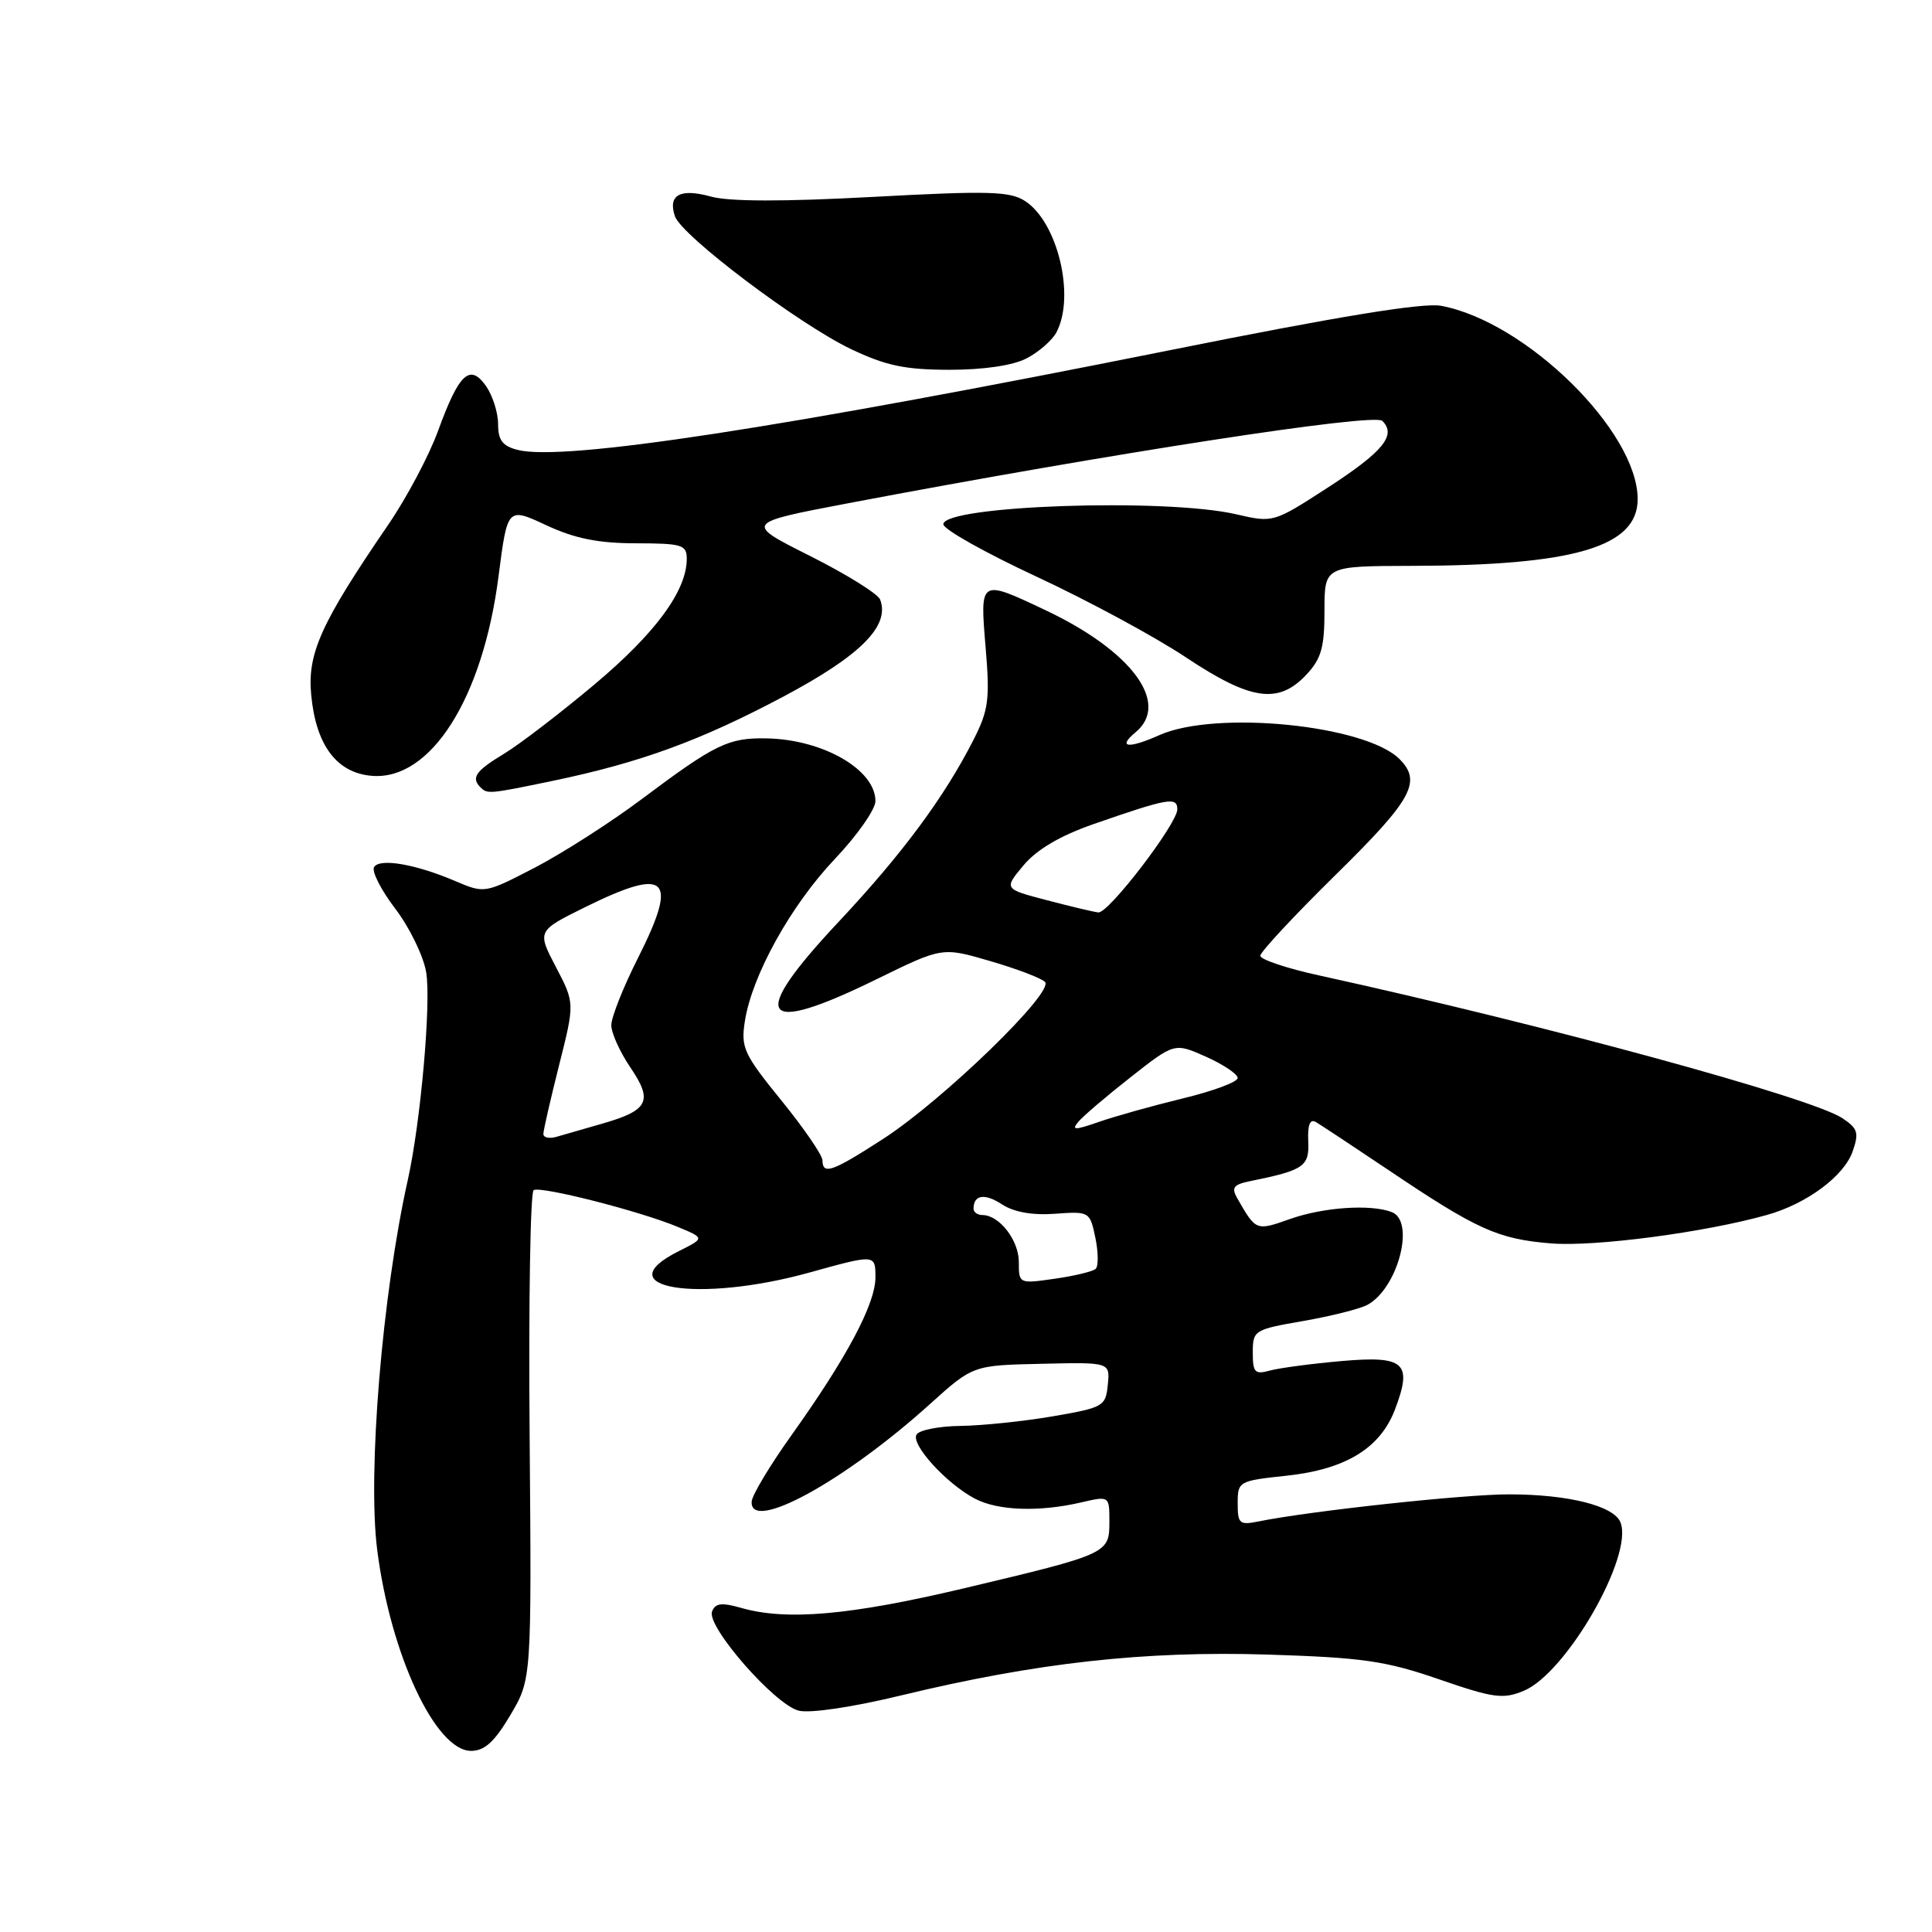<?xml version="1.0" encoding="UTF-8" standalone="no"?>
<!DOCTYPE svg PUBLIC "-//W3C//DTD SVG 1.1//EN" "http://www.w3.org/Graphics/SVG/1.1/DTD/svg11.dtd" >
<svg xmlns="http://www.w3.org/2000/svg" xmlns:xlink="http://www.w3.org/1999/xlink" version="1.1" viewBox="0 0 256 256">
 <g >
 <path fill="currentColor"
d=" M 67.63 227.25 C 70.44 222.50 70.44 222.50 70.18 190.34 C 70.03 172.65 70.27 157.96 70.71 157.70 C 71.66 157.13 84.84 160.49 89.83 162.58 C 93.39 164.06 93.39 164.06 89.95 165.78 C 80.13 170.68 92.51 172.71 107.25 168.62 C 116.00 166.19 116.00 166.19 116.00 169.26 C 116.00 172.78 112.21 179.90 104.82 190.25 C 102.01 194.19 99.66 198.11 99.60 198.96 C 99.32 203.15 111.87 196.30 123.21 186.06 C 128.92 180.91 128.92 180.91 138.00 180.71 C 147.09 180.50 147.09 180.50 146.79 183.48 C 146.51 186.35 146.22 186.51 139.50 187.67 C 135.65 188.33 130.16 188.90 127.31 188.94 C 124.45 188.97 121.82 189.49 121.45 190.08 C 120.65 191.38 125.42 196.61 129.20 198.59 C 132.25 200.18 137.69 200.37 143.25 199.08 C 147.00 198.21 147.00 198.21 147.00 201.63 C 147.00 205.86 146.89 205.91 127.64 210.48 C 112.60 214.04 104.19 214.78 98.19 213.05 C 95.62 212.32 94.78 212.42 94.35 213.53 C 93.59 215.50 102.66 225.88 105.83 226.67 C 107.33 227.05 112.97 226.21 119.45 224.64 C 137.33 220.32 151.59 218.73 168.00 219.24 C 180.58 219.64 183.58 220.07 190.66 222.51 C 197.91 225.01 199.16 225.18 201.91 224.04 C 207.54 221.70 216.45 206.21 214.73 201.74 C 213.89 199.54 207.83 198.01 199.96 198.01 C 194.04 198.00 173.61 200.21 166.75 201.60 C 164.24 202.11 164.00 201.90 164.00 199.20 C 164.00 196.29 164.12 196.22 170.46 195.54 C 178.30 194.70 182.88 191.91 184.84 186.77 C 187.20 180.56 186.14 179.61 177.73 180.35 C 173.75 180.70 169.49 181.27 168.25 181.61 C 166.28 182.16 166.00 181.86 166.00 179.22 C 166.00 176.28 166.17 176.17 172.68 175.04 C 176.35 174.40 180.17 173.44 181.17 172.91 C 185.22 170.74 187.57 161.82 184.42 160.61 C 181.62 159.53 175.37 159.96 170.95 161.52 C 166.42 163.12 166.43 163.12 163.94 158.77 C 163.13 157.35 163.44 156.95 165.73 156.49 C 172.78 155.06 173.51 154.55 173.35 151.21 C 173.25 149.05 173.58 148.23 174.35 148.67 C 174.98 149.04 179.32 151.91 184.00 155.05 C 195.72 162.94 198.49 164.19 205.55 164.76 C 211.35 165.22 225.87 163.31 234.12 160.99 C 239.38 159.52 244.33 155.86 245.48 152.58 C 246.35 150.10 246.17 149.53 244.13 148.17 C 240.02 145.44 204.84 135.84 174.75 129.24 C 170.49 128.31 167.00 127.14 167.00 126.64 C 167.00 126.14 171.50 121.31 177.00 115.90 C 187.13 105.94 188.43 103.58 185.44 100.58 C 180.92 96.06 161.11 94.08 153.64 97.40 C 149.49 99.25 148.01 99.07 150.48 97.02 C 155.09 93.19 149.98 86.27 138.57 80.87 C 129.79 76.72 129.84 76.69 130.60 85.79 C 131.18 92.68 130.99 94.10 128.99 98.04 C 125.11 105.66 119.55 113.16 111.12 122.15 C 99.05 135.01 100.62 137.37 116.18 129.74 C 124.85 125.49 124.85 125.49 131.18 127.34 C 134.65 128.35 137.93 129.59 138.46 130.10 C 139.80 131.38 124.97 145.77 117.02 150.91 C 110.26 155.28 109.01 155.72 108.98 153.75 C 108.97 153.06 106.52 149.49 103.53 145.81 C 98.55 139.67 98.15 138.82 98.70 135.31 C 99.64 129.25 104.78 119.98 110.62 113.82 C 113.58 110.70 116.00 107.25 116.00 106.15 C 116.00 101.99 109.07 97.99 101.61 97.84 C 96.51 97.74 94.80 98.57 85.00 105.91 C 80.88 109.00 74.51 113.07 70.86 114.97 C 64.26 118.39 64.21 118.40 60.36 116.76 C 55.07 114.50 50.32 113.68 49.57 114.89 C 49.22 115.45 50.49 117.93 52.37 120.40 C 54.26 122.88 56.11 126.67 56.47 128.83 C 57.15 132.82 55.74 148.71 54.04 156.33 C 50.64 171.56 48.69 195.16 49.98 205.36 C 51.74 219.21 57.71 232.00 62.42 232.00 C 64.21 232.00 65.52 230.81 67.63 227.25 Z  M 73.18 103.48 C 84.82 101.06 92.76 98.16 103.75 92.33 C 114.02 86.88 117.96 82.94 116.62 79.44 C 116.33 78.69 112.16 76.09 107.36 73.68 C 98.63 69.30 98.63 69.30 112.40 66.68 C 147.16 60.08 182.09 54.69 183.17 55.77 C 185.07 57.67 183.27 59.86 175.89 64.64 C 168.73 69.27 168.71 69.28 163.78 68.14 C 154.38 65.97 125.00 66.98 125.00 69.47 C 125.00 70.13 130.57 73.26 137.37 76.42 C 144.18 79.59 153.07 84.39 157.12 87.09 C 165.73 92.82 169.38 93.35 173.08 89.42 C 175.08 87.29 175.50 85.81 175.50 80.92 C 175.50 75.01 175.50 75.01 187.00 74.98 C 208.59 74.94 217.00 72.46 217.00 66.14 C 217.00 57.16 202.21 42.62 190.95 40.52 C 188.57 40.08 177.42 41.90 154.93 46.42 C 103.33 56.76 74.70 61.14 68.61 59.62 C 66.59 59.11 66.00 58.34 66.00 56.20 C 66.00 54.69 65.28 52.42 64.41 51.17 C 62.27 48.12 60.83 49.45 58.06 57.05 C 56.86 60.36 53.88 65.97 51.45 69.52 C 42.52 82.57 40.70 86.58 41.24 92.12 C 41.87 98.75 44.62 102.41 49.25 102.80 C 57.05 103.47 63.98 92.56 66.06 76.35 C 67.24 67.20 67.24 67.20 72.37 69.59 C 76.17 71.36 79.25 71.98 84.25 71.99 C 90.37 72.00 91.00 72.19 91.00 74.04 C 91.00 78.27 86.88 83.88 78.81 90.66 C 74.24 94.50 68.81 98.66 66.75 99.90 C 63.02 102.15 62.39 103.06 63.67 104.33 C 64.57 105.24 64.84 105.21 73.18 103.48 Z  M 136.02 47.49 C 137.63 46.66 139.40 45.11 139.97 44.06 C 142.51 39.31 140.17 29.46 135.83 26.64 C 133.82 25.34 131.03 25.26 115.68 26.09 C 103.81 26.73 96.65 26.72 94.21 26.05 C 90.13 24.92 88.47 25.82 89.43 28.65 C 90.30 31.23 105.81 42.93 112.75 46.25 C 117.39 48.46 119.91 48.99 125.80 49.00 C 130.36 49.00 134.20 48.43 136.02 47.49 Z  M 135.00 167.22 C 135.00 164.33 132.41 161.00 130.17 161.00 C 129.53 161.00 129.00 160.62 129.00 160.17 C 129.00 158.31 130.47 158.08 132.76 159.58 C 134.34 160.61 136.78 161.05 139.79 160.83 C 144.35 160.50 144.42 160.54 145.14 164.00 C 145.54 165.93 145.56 167.78 145.18 168.13 C 144.81 168.48 142.36 169.07 139.75 169.44 C 135.02 170.12 135.00 170.11 135.00 167.22 Z  M 72.00 150.26 C 72.00 149.78 72.94 145.68 74.08 141.15 C 76.16 132.91 76.16 132.91 73.66 128.13 C 71.16 123.35 71.16 123.35 77.60 120.17 C 88.44 114.83 89.92 116.24 84.57 126.87 C 82.60 130.76 81.00 134.80 81.00 135.84 C 81.00 136.87 82.14 139.40 83.54 141.46 C 86.56 145.91 85.94 147.13 79.76 148.90 C 77.42 149.58 74.71 150.35 73.75 150.63 C 72.79 150.91 72.00 150.74 72.00 150.26 Z  M 142.88 148.65 C 143.50 147.90 146.62 145.24 149.82 142.73 C 155.63 138.16 155.63 138.16 159.82 140.03 C 162.12 141.06 164.00 142.33 164.00 142.84 C 164.00 143.36 160.74 144.58 156.75 145.54 C 152.76 146.51 147.76 147.91 145.63 148.65 C 142.38 149.78 141.94 149.78 142.88 148.65 Z  M 138.75 119.29 C 133.00 117.79 133.00 117.79 135.64 114.64 C 137.40 112.55 140.48 110.74 144.89 109.20 C 154.79 105.76 156.00 105.54 156.00 107.24 C 156.00 109.14 146.90 121.03 145.54 120.90 C 144.97 120.85 141.91 120.12 138.75 119.29 Z "/>
</g>
</svg>
